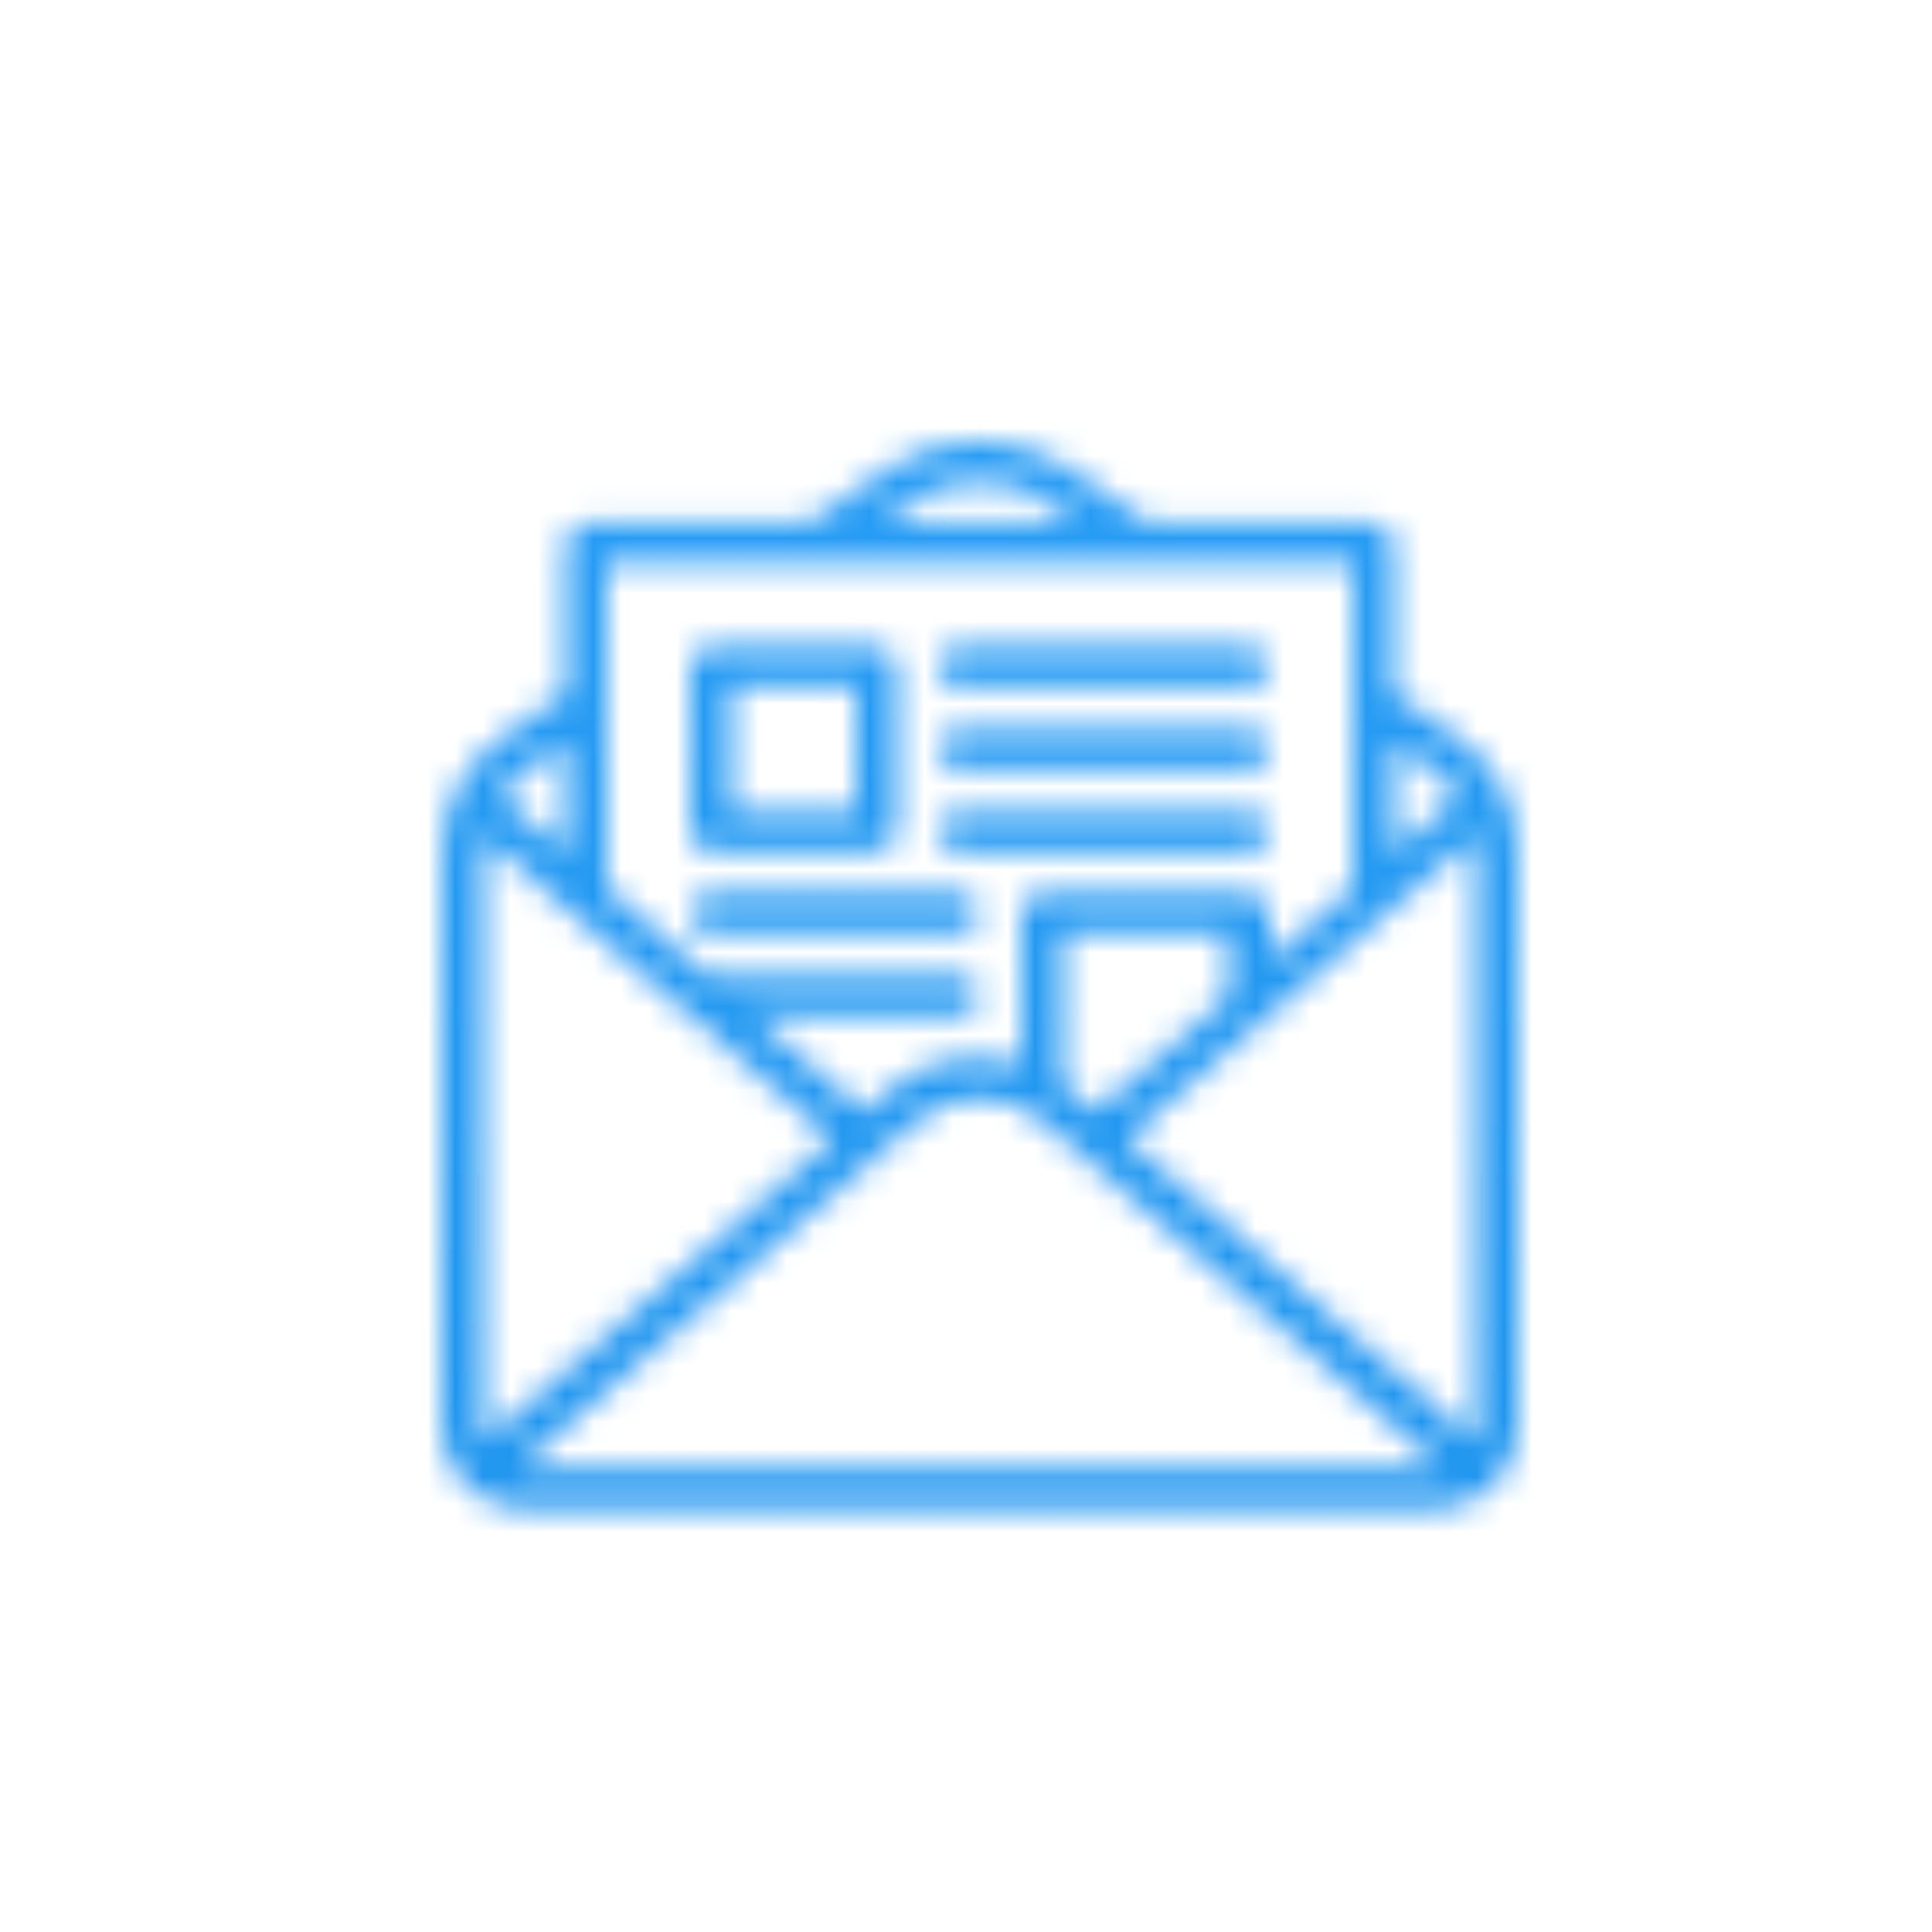 <svg xmlns="http://www.w3.org/2000/svg" xmlns:xlink="http://www.w3.org/1999/xlink" width="70" height="70" viewBox="0 0 70 70">
  <defs>
    <path id="newsletter-a" d="M39,15.852 C38.998,14.21 38.19,12.671 36.836,11.729 L34.505,10.103 L34.505,4.684 C34.495,4.277 34.165,3.949 33.755,3.939 L25.633,3.939 L22.708,1.935 C20.742,0.634 18.18,0.634 16.214,1.935 L13.289,3.939 L5.245,3.939 C5.047,3.938 4.856,4.018 4.719,4.161 C4.579,4.3 4.498,4.487 4.495,4.684 L4.495,10.103 L2.155,11.729 C0.805,12.675 0.002,14.212 -1.21874982e-07,15.852 L-1.21874982e-07,36.706 C-0.003,37.495 0.312,38.252 0.874,38.81 C1.436,39.368 2.199,39.68 2.993,39.677 L35.997,39.677 C36.793,39.68 37.556,39.368 38.12,38.811 C38.683,38.253 39,37.496 39,36.706 L39,15.852 Z M34.505,11.923 L35.978,12.948 C36.327,13.187 36.628,13.489 36.865,13.839 L34.505,15.89 L34.505,11.923 Z M17.111,3.155 C18.563,2.225 20.428,2.225 21.879,3.155 L23.01,3.939 L15.98,3.939 L17.111,3.155 Z M5.996,5.429 L33.004,5.429 L33.004,17.197 L30.001,19.8 L30.001,18.087 C30.002,17.89 29.921,17.701 29.777,17.565 C29.64,17.42 29.449,17.34 29.25,17.342 L21.752,17.342 C21.551,17.343 21.358,17.423 21.216,17.565 C21.078,17.704 21.001,17.892 21.002,18.087 L21.002,23.545 C20.517,23.388 20.01,23.306 19.5,23.303 C18.281,23.3 17.103,23.737 16.185,24.532 L15.317,25.287 L11.31,21.813 L18.749,21.813 C19.164,21.813 19.5,21.479 19.5,21.068 C19.5,20.656 19.164,20.323 18.749,20.323 L9.75,20.323 L9.623,20.323 L5.996,17.177 L5.996,5.429 Z M28.499,18.832 L28.499,21.106 L23.683,25.287 L22.805,24.532 C22.708,24.445 22.601,24.387 22.503,24.31 L22.503,18.832 L28.499,18.832 Z M3.022,12.948 L4.495,11.923 L4.495,15.89 L2.135,13.839 C2.375,13.491 2.675,13.19 3.022,12.948 Z M1.501,36.706 L1.501,15.852 C1.487,15.668 1.487,15.484 1.501,15.3 L14.177,26.274 L1.589,37.21 C1.53,37.048 1.501,36.878 1.501,36.706 Z M35.997,38.187 L2.993,38.187 L2.769,38.187 L17.18,25.655 C18.511,24.508 20.489,24.508 21.82,25.655 L36.231,38.168 L35.997,38.187 Z M37.499,36.706 C37.501,36.879 37.468,37.05 37.401,37.21 L24.823,26.274 L37.45,15.31 C37.481,15.489 37.497,15.67 37.499,15.852 L37.499,36.706 Z M18.749,9.9 L29.25,9.9 C29.665,9.9 30.001,9.566 30.001,9.155 C30.001,8.743 29.665,8.41 29.25,8.41 L18.749,8.41 C18.481,8.41 18.233,8.552 18.099,8.782 C17.965,9.013 17.965,9.297 18.099,9.527 C18.233,9.758 18.481,9.9 18.749,9.9 Z M18.749,12.881 L29.25,12.881 C29.665,12.881 30.001,12.547 30.001,12.135 C30.001,11.724 29.665,11.39 29.25,11.39 L18.749,11.39 C18.335,11.39 17.998,11.724 17.998,12.135 C17.998,12.547 18.335,12.881 18.749,12.881 Z M29.25,14.371 L18.749,14.371 C18.551,14.368 18.36,14.445 18.219,14.583 C18.078,14.721 17.998,14.91 17.998,15.106 C17.996,15.305 18.074,15.496 18.215,15.636 C18.357,15.777 18.549,15.854 18.749,15.852 L29.25,15.852 C29.45,15.854 29.642,15.777 29.784,15.636 C29.925,15.496 30.003,15.305 30.001,15.106 C30.001,14.91 29.921,14.721 29.78,14.583 C29.639,14.445 29.448,14.368 29.25,14.371 Z M9.75,15.852 L15.746,15.852 C15.947,15.857 16.141,15.78 16.283,15.639 C16.425,15.498 16.502,15.306 16.497,15.106 L16.497,9.155 C16.497,8.959 16.42,8.772 16.282,8.632 C16.142,8.489 15.948,8.408 15.746,8.41 L9.75,8.41 C9.549,8.41 9.356,8.491 9.214,8.632 C9.076,8.772 8.999,8.959 8.999,9.155 L8.999,15.106 C8.999,15.305 9.076,15.495 9.214,15.639 C9.36,15.774 9.551,15.849 9.75,15.852 Z M10.501,9.9 L14.995,9.9 L14.995,14.371 L10.501,14.371 L10.501,9.9 Z M18.749,18.832 C19.164,18.832 19.5,18.499 19.5,18.087 C19.5,17.676 19.164,17.342 18.749,17.342 L9.75,17.342 C9.335,17.342 8.999,17.676 8.999,18.087 C8.999,18.499 9.335,18.832 9.75,18.832 L18.749,18.832 Z"/>
    <linearGradient id="newsletter-c" x1="50%" x2="50%" y1="97.784%" y2="1.559%">
      <stop offset="0%" stop-color="#1991EB"/>
      <stop offset="100%" stop-color="#2DA1F8"/>
    </linearGradient>
  </defs>
  <g fill="none" fill-rule="evenodd" transform="translate(16 15)">
    <mask id="newsletter-b" fill="#fff">
      <use xlink:href="#newsletter-a"/>
    </mask>
    <g fill="url(#newsletter-c)" mask="url(#newsletter-b)">
      <rect width="94.4" height="93.4" transform="translate(-27.3 -27.097)"/>
    </g>
  </g>
</svg>
